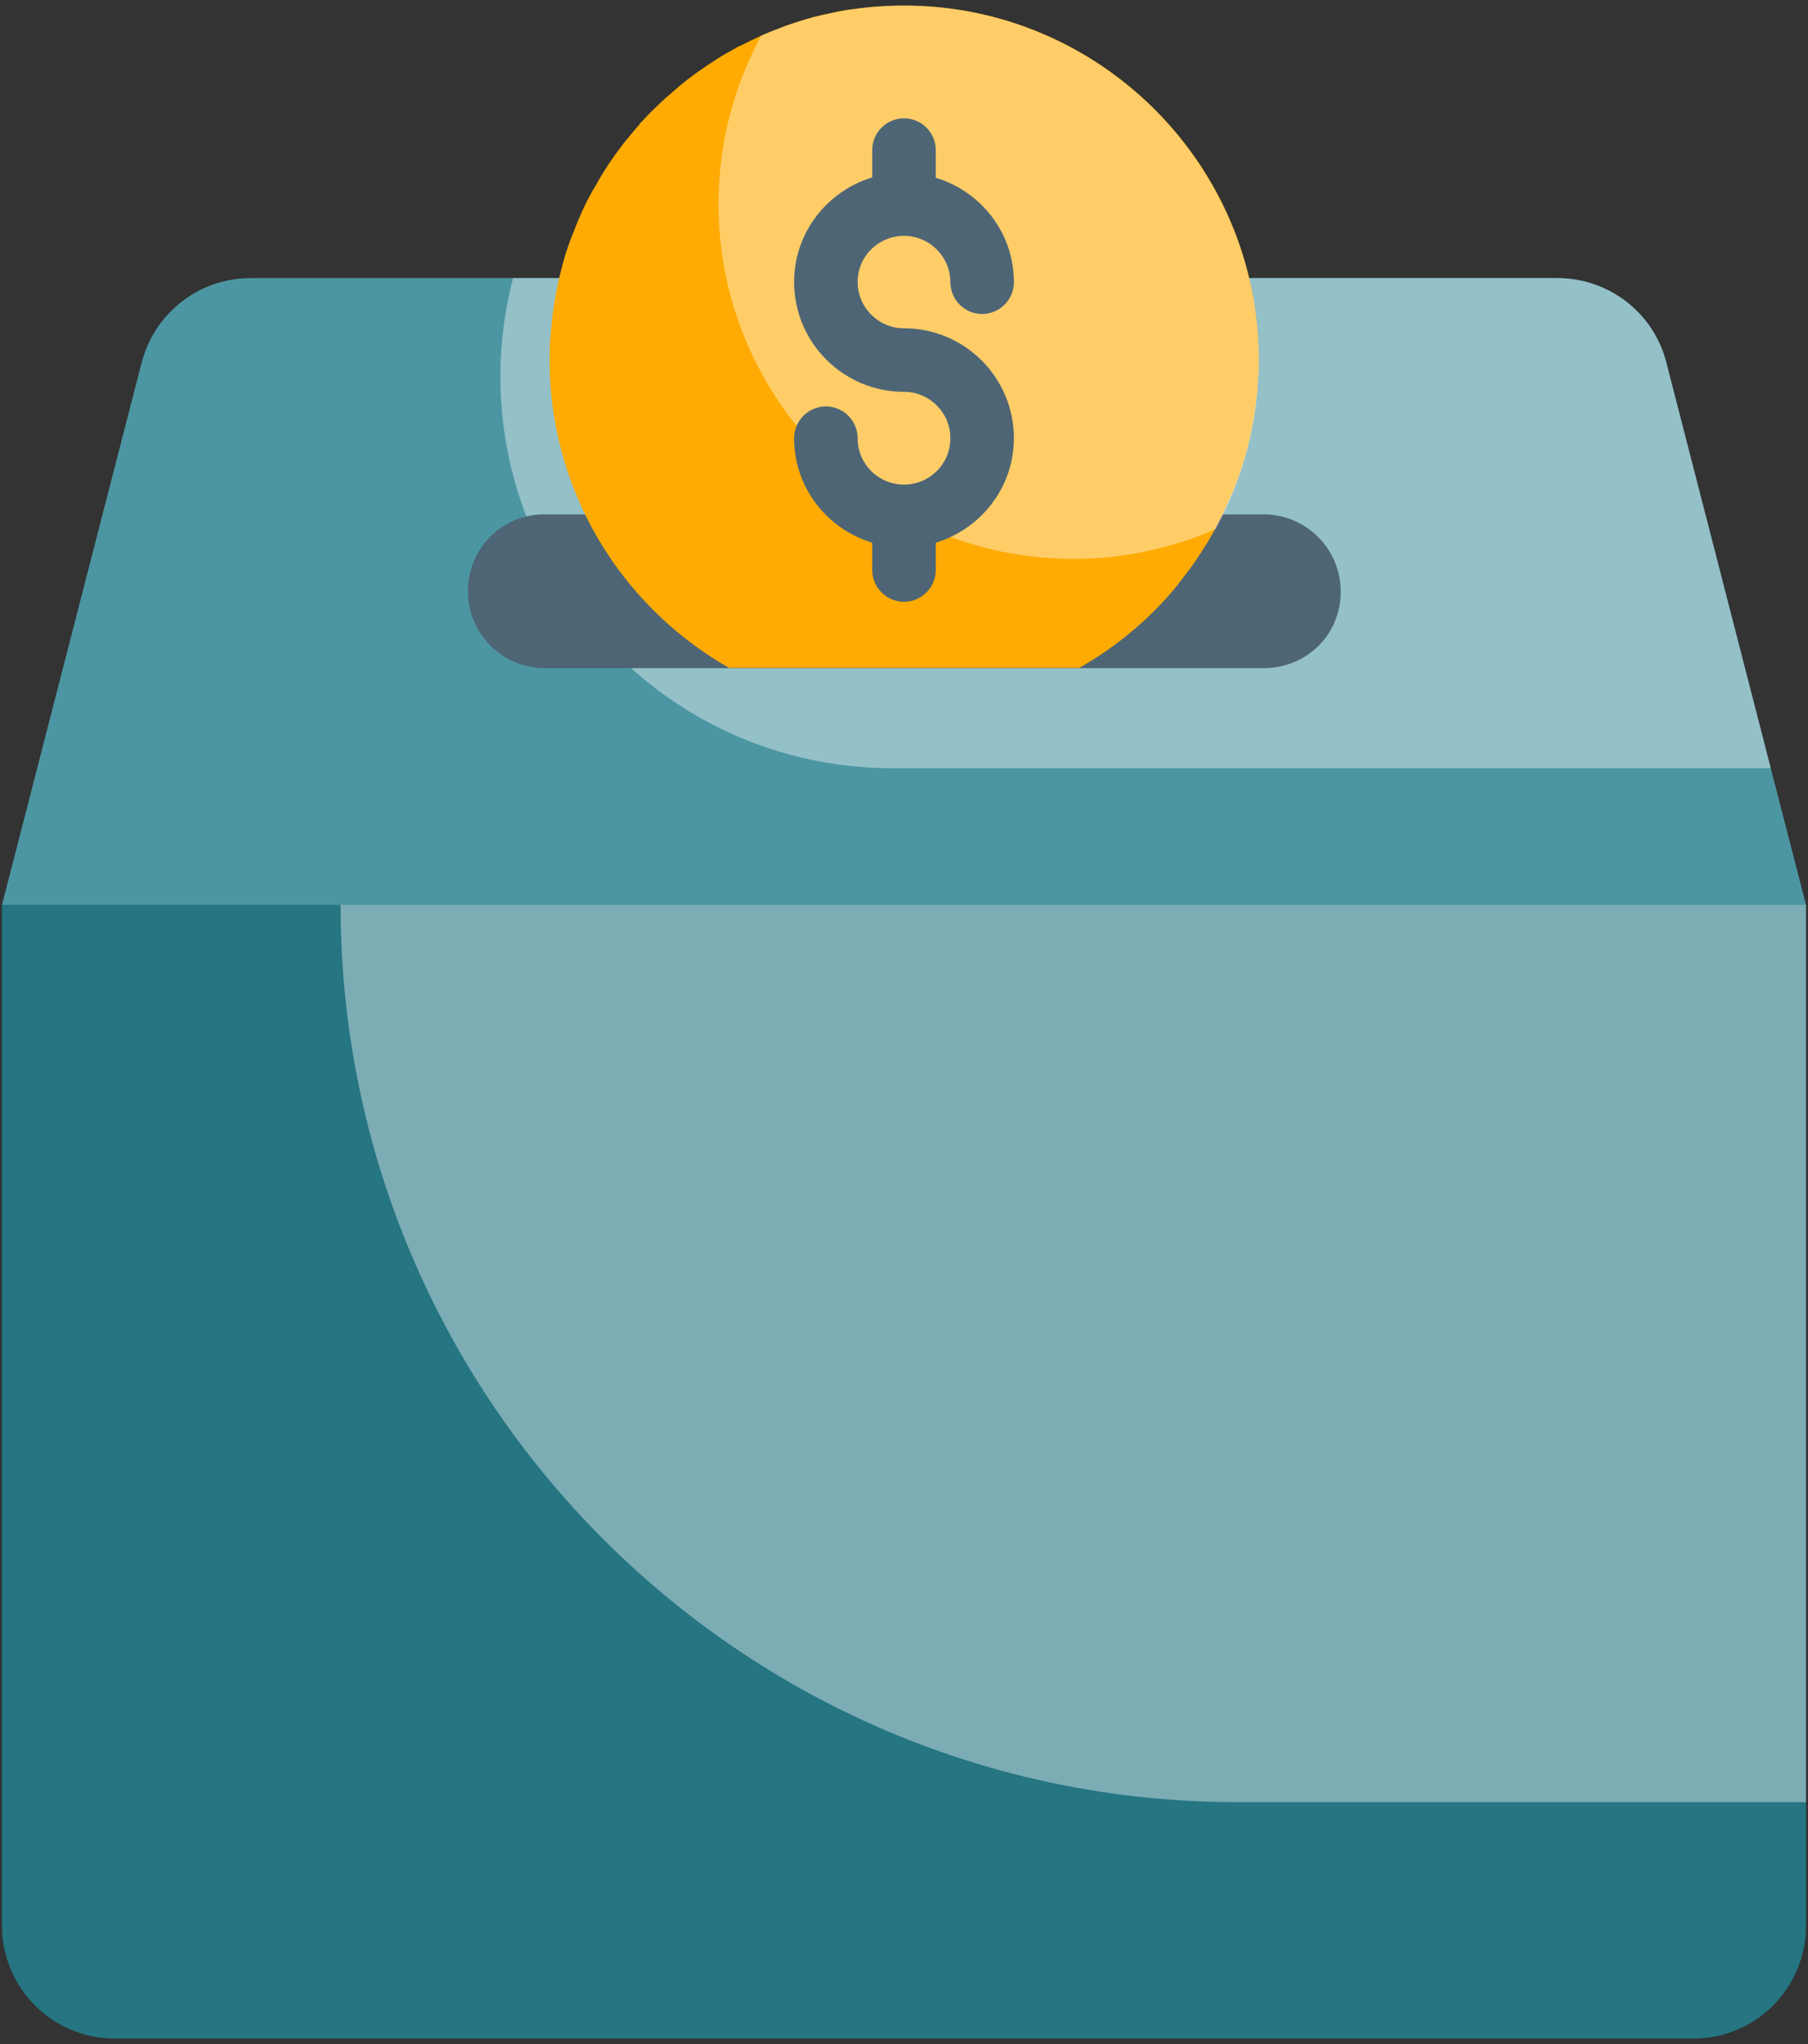 <svg width="138" height="156" viewBox="0 0 138 156" fill="none" xmlns="http://www.w3.org/2000/svg">
<rect x="0" y="0" width="138" height="156" fill="#333333" stroke="none"/>
<path d="M0.152 69.055V146.97C0.152 151.721 4.006 155.576 8.733 155.576H129.267C134.018 155.576 137.848 151.721 137.848 146.97V69.055H0.152Z" fill="#257582"/>
<path opacity="0.4" d="M137.848 69.055V137.539H94.479C56.661 137.539 25.994 106.873 25.994 69.055H137.848Z" fill="white"/>
<path d="M135.158 58.63L127.182 27.648C126.212 23.867 122.794 21.224 118.867 21.224H19.133C15.206 21.224 11.812 23.867 10.818 27.648L0.152 69.055H137.848L135.158 58.63Z" fill="#4C96A3"/>
<path opacity="0.4" d="M135.158 58.63H68.151C48.588 58.63 34.261 40.158 39.158 21.224H118.867C122.794 21.224 126.212 23.867 127.182 27.648L135.158 58.63Z" fill="white"/>
<path d="M96.758 39.261C96.758 39.261 96.758 39.261 96.733 39.261H41.267C39.739 39.333 38.43 39.964 37.412 40.958C36.345 42.048 35.715 43.503 35.715 45.127C35.715 48.376 38.358 50.994 41.582 50.994H96.467C98.091 50.994 99.57 50.339 100.636 49.297C101.703 48.23 102.333 46.776 102.333 45.151C102.333 42 99.861 39.43 96.758 39.261Z" fill="#4E6575"/>
<path d="M96.079 27.479C96.079 28.061 96.055 28.642 96.006 29.2C95.982 29.83 95.909 30.509 95.812 31.139C95.739 31.624 95.667 32.085 95.57 32.57C95.473 33.127 95.352 33.661 95.206 34.218C94.939 35.285 94.576 36.352 94.164 37.346C94.115 37.539 94.042 37.685 93.945 37.83C93.606 38.679 93.194 39.527 92.758 40.327C92.782 40.352 92.782 40.352 92.758 40.352C92.491 40.861 92.176 41.394 91.836 41.903C91.521 42.412 91.206 42.897 90.842 43.382C90.503 43.842 90.164 44.255 89.849 44.691C87.788 47.212 85.242 49.346 82.382 50.97H55.642C50.455 48.012 46.309 43.382 44.006 37.806C42.673 34.606 41.945 31.115 41.945 27.454C41.945 26.752 41.97 26.097 42.042 25.394C42.188 23.333 42.6 21.321 43.158 19.406C43.376 18.8 43.545 18.218 43.788 17.685C44.006 17.079 44.273 16.473 44.539 15.891C44.806 15.309 45.121 14.727 45.461 14.17C46.067 13.055 46.794 11.988 47.594 10.945C47.982 10.461 48.394 9.976 48.806 9.491C48.83 9.418 48.903 9.345 49 9.273C49.388 8.836 49.752 8.473 50.164 8.085C50.624 7.624 51.109 7.212 51.594 6.8C52.079 6.364 52.588 5.976 53.121 5.588C53.63 5.224 54.164 4.861 54.697 4.521C55.182 4.206 55.667 3.939 56.151 3.673C56.273 3.576 56.418 3.527 56.588 3.455C57.097 3.188 57.63 2.945 58.139 2.703C58.576 2.509 58.988 2.339 59.424 2.194C59.812 2 60.248 1.879 60.661 1.733C61.582 1.418 62.479 1.176 63.4 1.006C63.861 0.885 64.321 0.812 64.758 0.739C66.115 0.545 67.545 0.424 69 0.424C83.958 0.424 96.079 12.57 96.079 27.479Z" fill="#FFAB03"/>
<path opacity="0.4" d="M96.079 27.503C96.079 32.158 94.891 36.521 92.806 40.352V40.376C89.461 41.83 85.8 42.654 81.921 42.654C67.012 42.654 54.842 30.509 54.842 15.576C54.842 10.921 56.03 6.558 58.091 2.727C61.436 1.248 65.121 0.424 69 0.424C83.909 0.424 96.079 12.57 96.079 27.503Z" fill="white"/>
<path d="M69 25.055C67.061 25.055 65.461 23.479 65.461 21.515C65.461 19.552 67.061 18 69 18C70.939 18 72.539 19.576 72.539 21.539C72.539 22.873 73.63 23.964 74.964 23.964C76.297 23.964 77.388 22.873 77.388 21.539C77.388 17.758 74.867 14.606 71.424 13.564V11.454C71.424 10.121 70.333 9.03 69 9.03C67.667 9.03 66.576 10.121 66.576 11.454V13.539C63.133 14.582 60.612 17.758 60.612 21.515C60.612 26.145 64.37 29.903 69 29.903C70.939 29.903 72.539 31.479 72.539 33.442C72.539 35.406 70.964 36.982 69 36.982C67.036 36.982 65.461 35.406 65.461 33.442C65.461 32.109 64.37 31.018 63.036 31.018C61.703 31.018 60.612 32.109 60.612 33.442C60.612 37.224 63.133 40.376 66.576 41.418V43.503C66.576 44.836 67.667 45.927 69 45.927C70.333 45.927 71.424 44.836 71.424 43.503V41.418C74.867 40.376 77.388 37.2 77.388 33.442C77.388 28.812 73.63 25.055 69 25.055Z" fill="#4E6575"/>
</svg>
